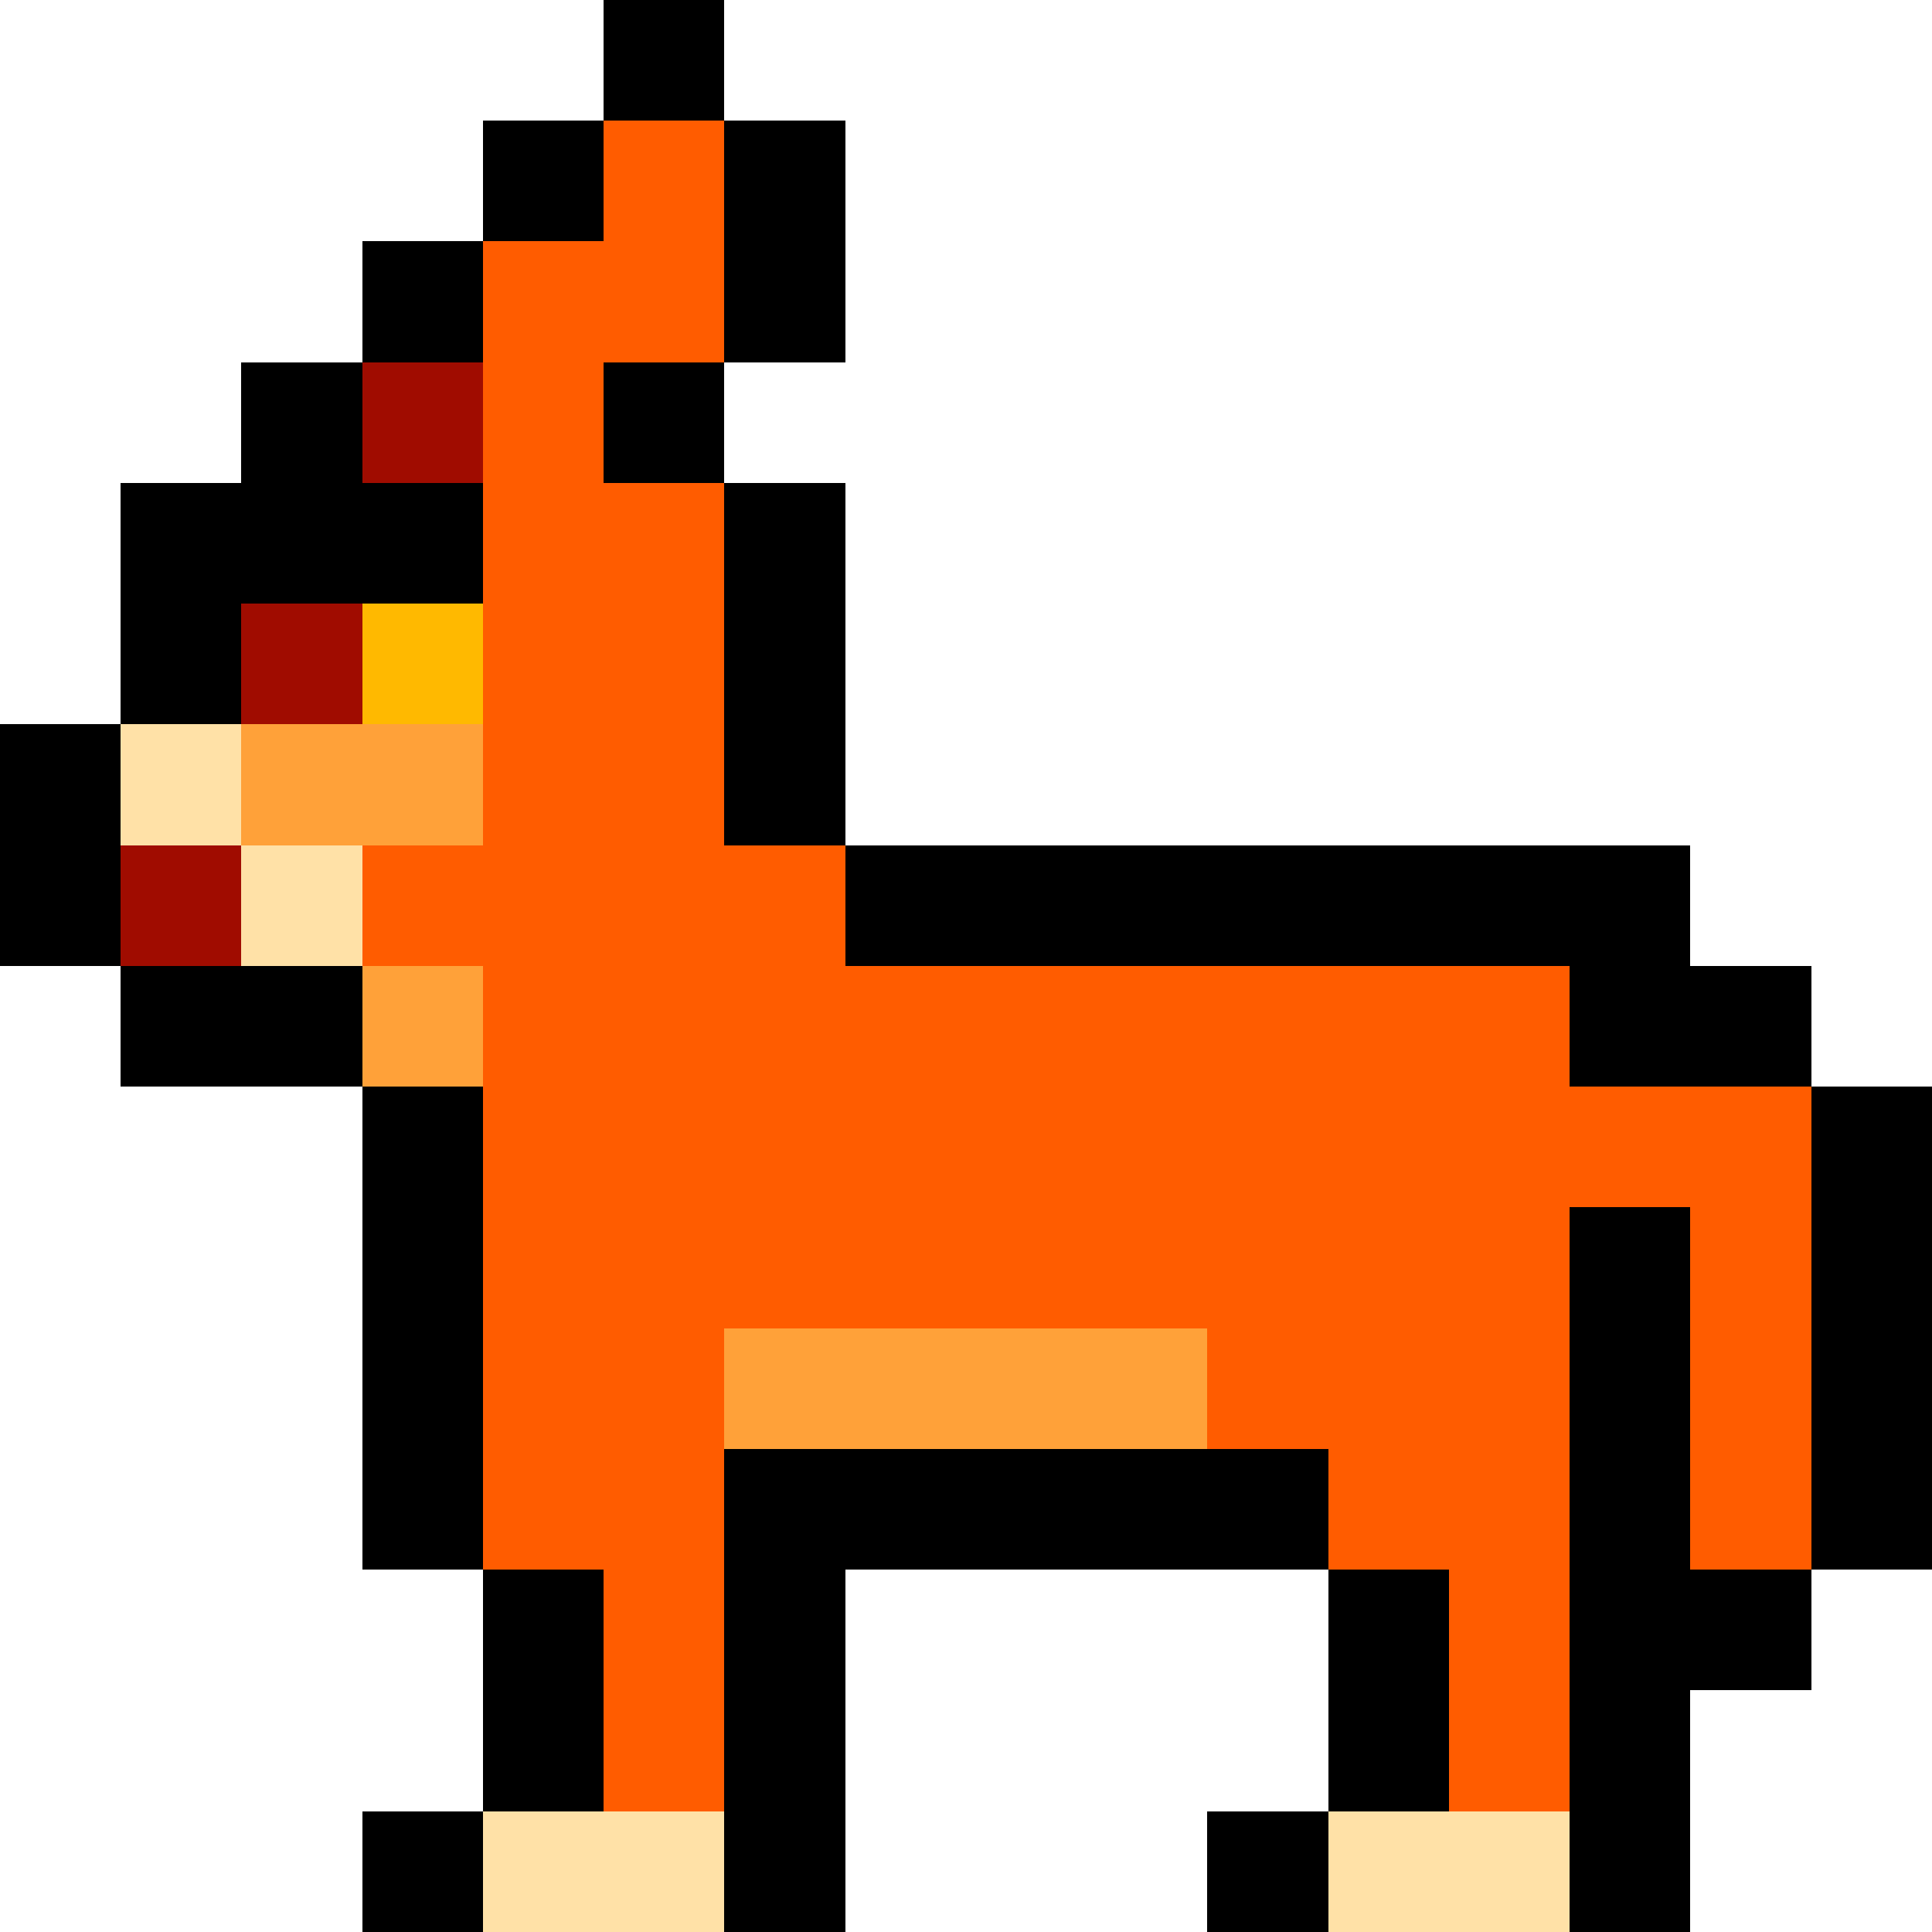 <svg xmlns="http://www.w3.org/2000/svg" viewBox="0 -0.5 16 16" shape-rendering="crispEdges">
<path stroke="#000000" d="M5 0h1M4 1h1M6 1h1M3 2h1M6 2h1M2 3h1M5 3h1M1 4h3M6 4h1M1 5h1M6 5h1M0 6h1M6 6h1M0 7h1M7 7h7M1 8h2M13 8h2M3 9h1M15 9h1M3 10h1M13 10h1M15 10h1M3 11h1M13 11h1M15 11h1M3 12h1M6 12h5M13 12h1M15 12h1M4 13h1M6 13h1M11 13h1M13 13h2M4 14h1M6 14h1M11 14h1M13 14h1M3 15h1M6 15h1M10 15h1M13 15h1" />
<path stroke="#ff5c00" d="M5 1h1M4 2h2M4 3h1M4 4h2M4 5h2M4 6h2M3 7h4M4 8h9M4 9h11M4 10h9M14 10h1M4 11h2M10 11h3M14 11h1M4 12h2M11 12h2M14 12h1M5 13h1M12 13h1M5 14h1M12 14h1" />
<path stroke="#a00c00" d="M3 3h1M2 5h1M1 7h1" />
<path stroke="#ffb900" d="M3 5h1" />
<path stroke="#ffe1a7" d="M1 6h1M2 7h1M4 15h2M11 15h2" />
<path stroke="#ffa139" d="M2 6h2M3 8h1M6 11h4" />
</svg>